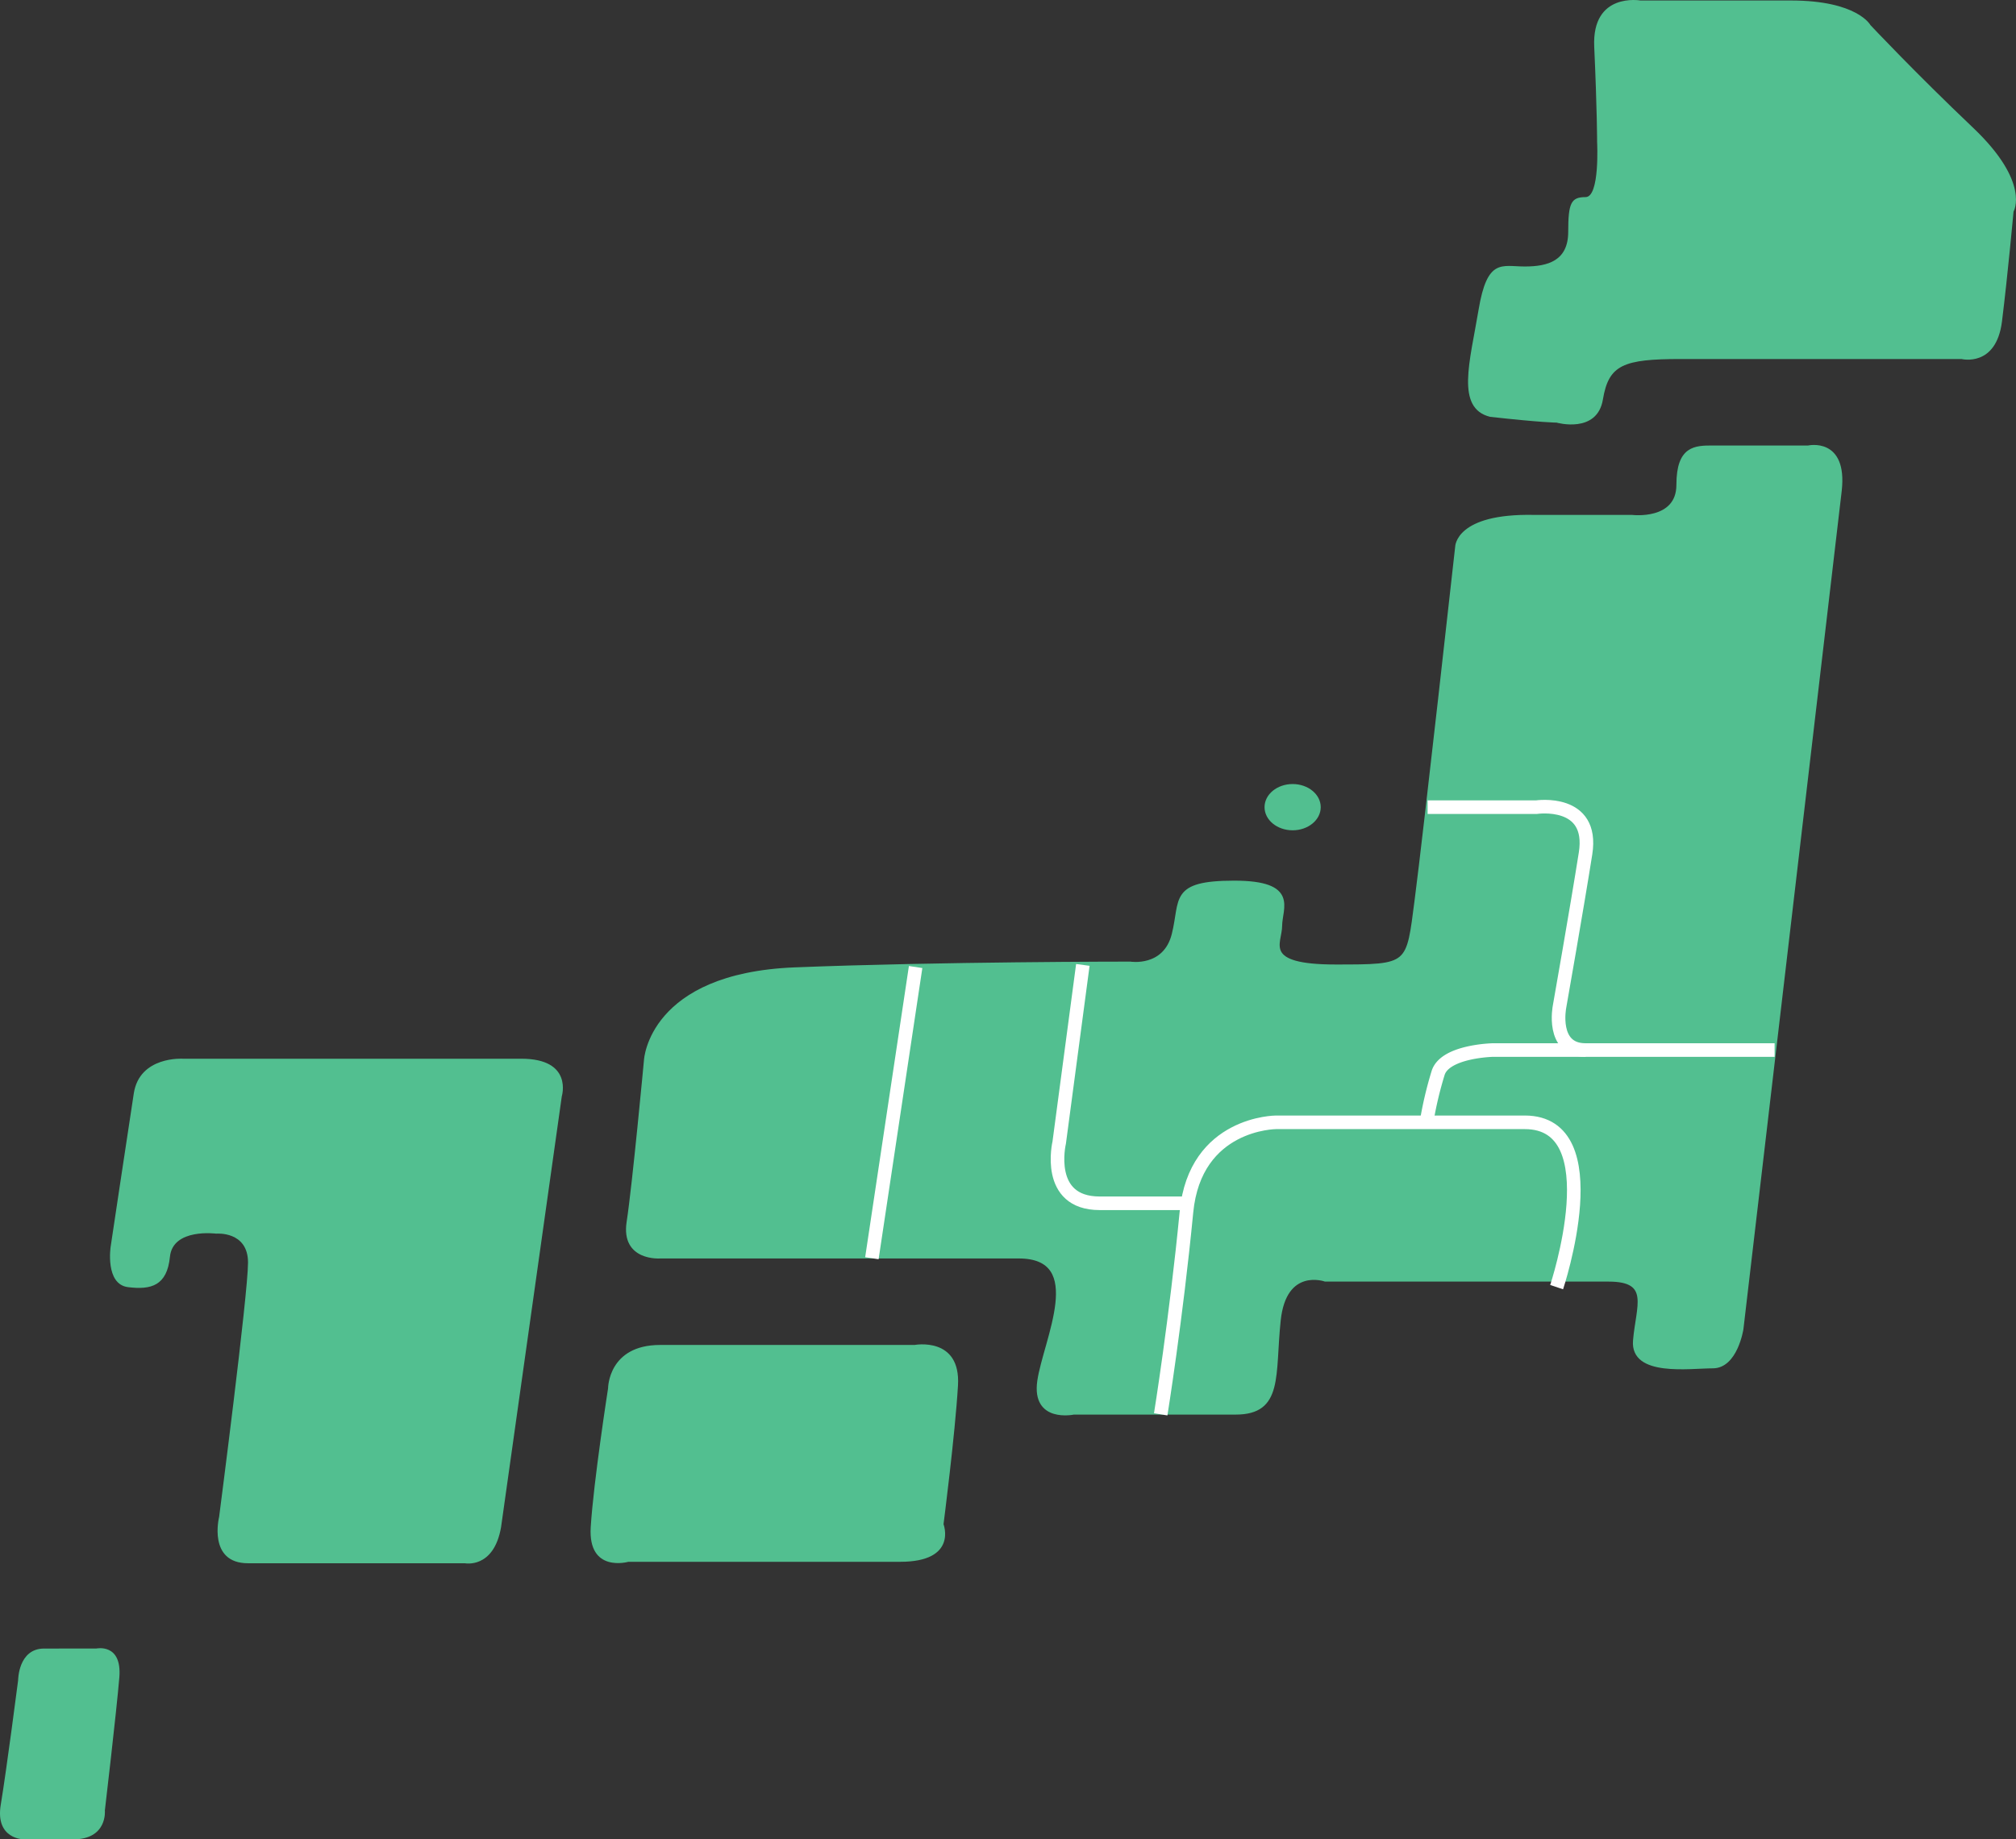 <svg id="グループ_1293" data-name="グループ 1293" xmlns="http://www.w3.org/2000/svg" width="593.353" height="541.485" viewBox="0 0 593.353 541.485">
  <rect x="0" y="0" width="593.353" height="541.485" fill="#333333" stroke="none"/>
  <path id="パス_2482" data-name="パス 2482" d="M819.041,186.519H901.6s10.214,2.553,11.916-11.065,3.4-32.344,3.4-32.344,5.107-8.512-11.916-24.684S874.792,88.21,874.792,88.21s-3.83-7.235-23.407-7.235h-44.26s-14.353-2.536-13.619,13.619c.851,18.726.851,28.088.851,28.088s.851,16.172-3.4,16.172-5.107,1.7-5.107,10.214-5.958,10.214-12.767,10.214-11.065-2.553-13.619,12.767-6.809,28.94,3.4,31.493c15.321,1.7,19.577,1.7,19.577,1.7s11.916,3.4,13.619-6.809S802.018,186.519,819.041,186.519Z" transform="translate(-324.29 -80.83)" fill="#52bf90"/>
  <path id="パス_2483" data-name="パス 2483" d="M851,232" transform="translate(-338.375 -103.33)" fill="#52bf90"/>
  <path id="パス_2484" data-name="パス 2484" d="M732.383,255.9h28.94s13.619,1.7,13.619-9.363,5.107-11.065,10.214-11.065h28.088s11.065-2.553,9.363,12.767l-28.94,246.837s-1.7,11.065-8.512,11.065-23.833,2.553-22.981-7.66,5.107-17.874-7.66-17.874H671.1s-11.916-4.256-13.619,11.916.851,27.237-12.767,27.237H597.048s-11.916,2.553-10.214-9.363,14.47-36.6-5.958-36.6H475.332s-11.065.851-9.363-10.214,5.107-47.665,5.107-47.665,1.277-25.109,43.835-26.812,98.735-1.7,98.735-1.7,10.214,1.7,12.767-8.512-.851-15.321,17.874-15.321,13.619,7.66,13.619,12.767-5.958,11.916,16.172,11.916,21.279,0,23.833-19.577,11.916-103.842,11.916-103.842S709.827,255.474,732.383,255.9Z" transform="translate(-281.041 -103.823)" fill="#52bf90" stroke="#52bf90" stroke-miterlimit="10" stroke-width="1"/>
  <ellipse id="楕円形_67" data-name="楕円形 67" cx="8.268" cy="6.809" rx="8.268" ry="6.809" transform="translate(372.183 230.81)" fill="#52bf90"/>
  <path id="パス_2485" data-name="パス 2485" d="M473.42,545.97h74.9s13.619-2.553,12.767,11.916-4.256,40.856-4.256,40.856,4.256,11.065-12.767,11.065H464.058s-11.916,3.4-11.065-10.214,5.107-40.856,5.107-40.856S458.1,545.97,473.42,545.97Z" transform="translate(-279.13 -150.034)" fill="#52bf90"/>
  <path id="パス_2486" data-name="パス 2486" d="M401.874,584.886l17.874-126.823S423.153,447,407.832,447H308.246s-12.767-.851-14.47,10.214-6.809,45.112-6.809,45.112-1.7,11.065,5.107,11.916,11.491-.426,12.342-8.937,13.619-6.809,13.619-6.809,9.363-.851,9.363,8.512-8.512,74.9-8.512,74.9-3.4,13.619,8.512,13.619h63.837S399.746,597.228,401.874,584.886Z" transform="translate(-254.398 -135.327)" fill="#52bf90"/>
  <path id="パス_2487" data-name="パス 2487" d="M267.686,650.981h9.363s7.66-1.7,6.809,8.512-4.256,39.154-4.256,39.154.851,8.512-9.363,8.512H255.77s-8.512,0-6.809-10.214,5.107-36.6,5.107-36.6,0-9.363,7.66-9.363Z" transform="translate(-248.736 -165.674)" fill="#52bf90"/>
  <path id="パス_2488" data-name="パス 2488" d="M844.456,444h-82.88s-14.215.287-16.172,6.809a110.013,110.013,0,0,0-3.4,14.47" transform="translate(-322.151 -134.883)" fill="none" stroke="#fff" stroke-miterlimit="10" stroke-width="4"/>
  <path id="パス_2489" data-name="パス 2489" d="M766.623,517.516S782.8,469,757.26,469h-73.2s-23.833,0-26.386,26.386c-3.051,31.53-7.582,59.581-7.582,59.581" transform="translate(-308.472 -138.604)" fill="none" stroke="#fff" stroke-miterlimit="10" stroke-width="4"/>
  <path id="パス_2490" data-name="パス 2490" d="M621.866,414.558l-6.955,52.3s-4.256,17.874,11.916,17.874h25.861" transform="translate(-303.161 -130.501)" fill="none" stroke="#fff" stroke-miterlimit="10" stroke-width="4"/>
  <line id="線_48" data-name="線 48" x1="12.876" y2="85.721" transform="translate(256.614 284.679)" fill="none" stroke="#fff" stroke-miterlimit="10" stroke-width="4"/>
  <path id="パス_2491" data-name="パス 2491" d="M742.386,359.974H774.4s17.023-2.553,14.47,13.619-7.66,45.112-7.66,45.112-2.553,12.767,7.66,12.767" transform="translate(-322.209 -122.355)" fill="none" stroke="#fff" stroke-miterlimit="10" stroke-width="4"/>
</svg>
